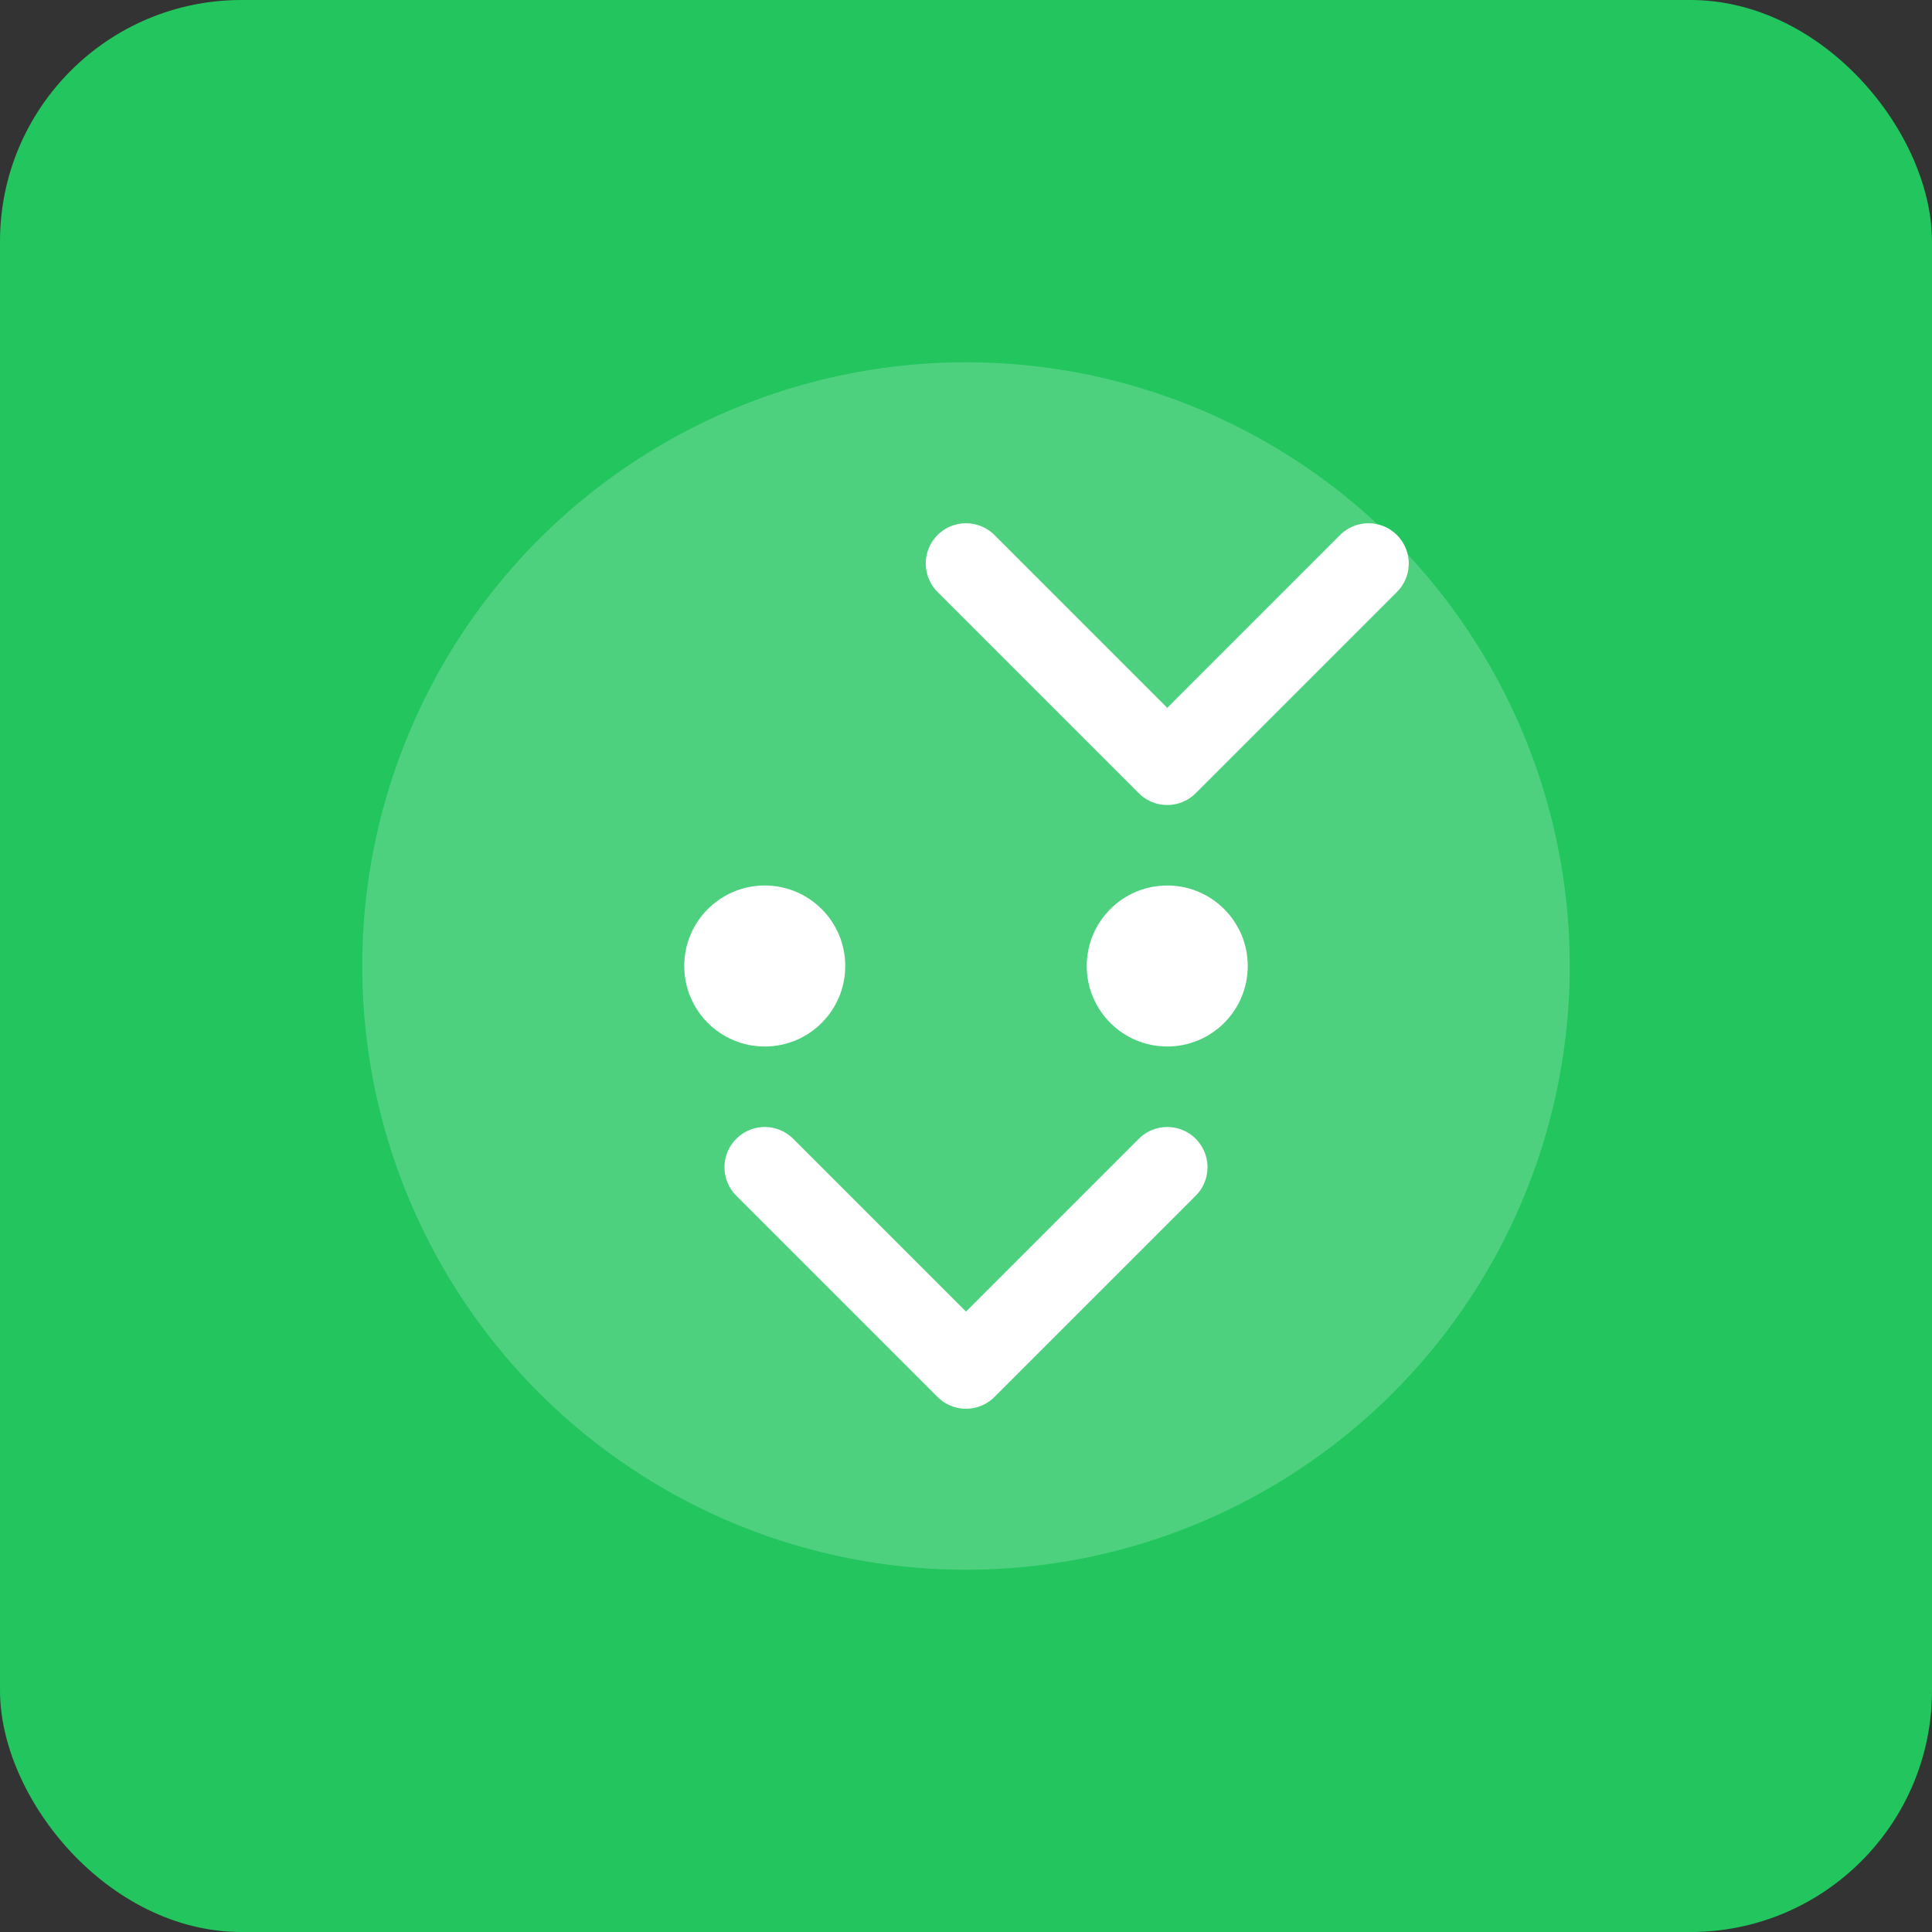 <svg width="192" height="192" viewBox="0 0 192 192" fill="none" xmlns="http://www.w3.org/2000/svg">
  <rect x="0" y="0" width="192" height="192" fill="#333333" stroke="none"/>
  <rect width="192" height="192" rx="24" fill="#22c55e"/>
  <circle cx="96" cy="96" r="60" fill="white" opacity="0.2"/>
  <path d="M96 56L116 76L136 56" stroke="white" stroke-width="8" stroke-linecap="round" stroke-linejoin="round"/>
  <circle cx="76" cy="96" r="8" fill="white"/>
  <circle cx="116" cy="96" r="8" fill="white"/>
  <path d="M76 116L96 136L116 116" stroke="white" stroke-width="8" stroke-linecap="round" stroke-linejoin="round"/>
</svg>

